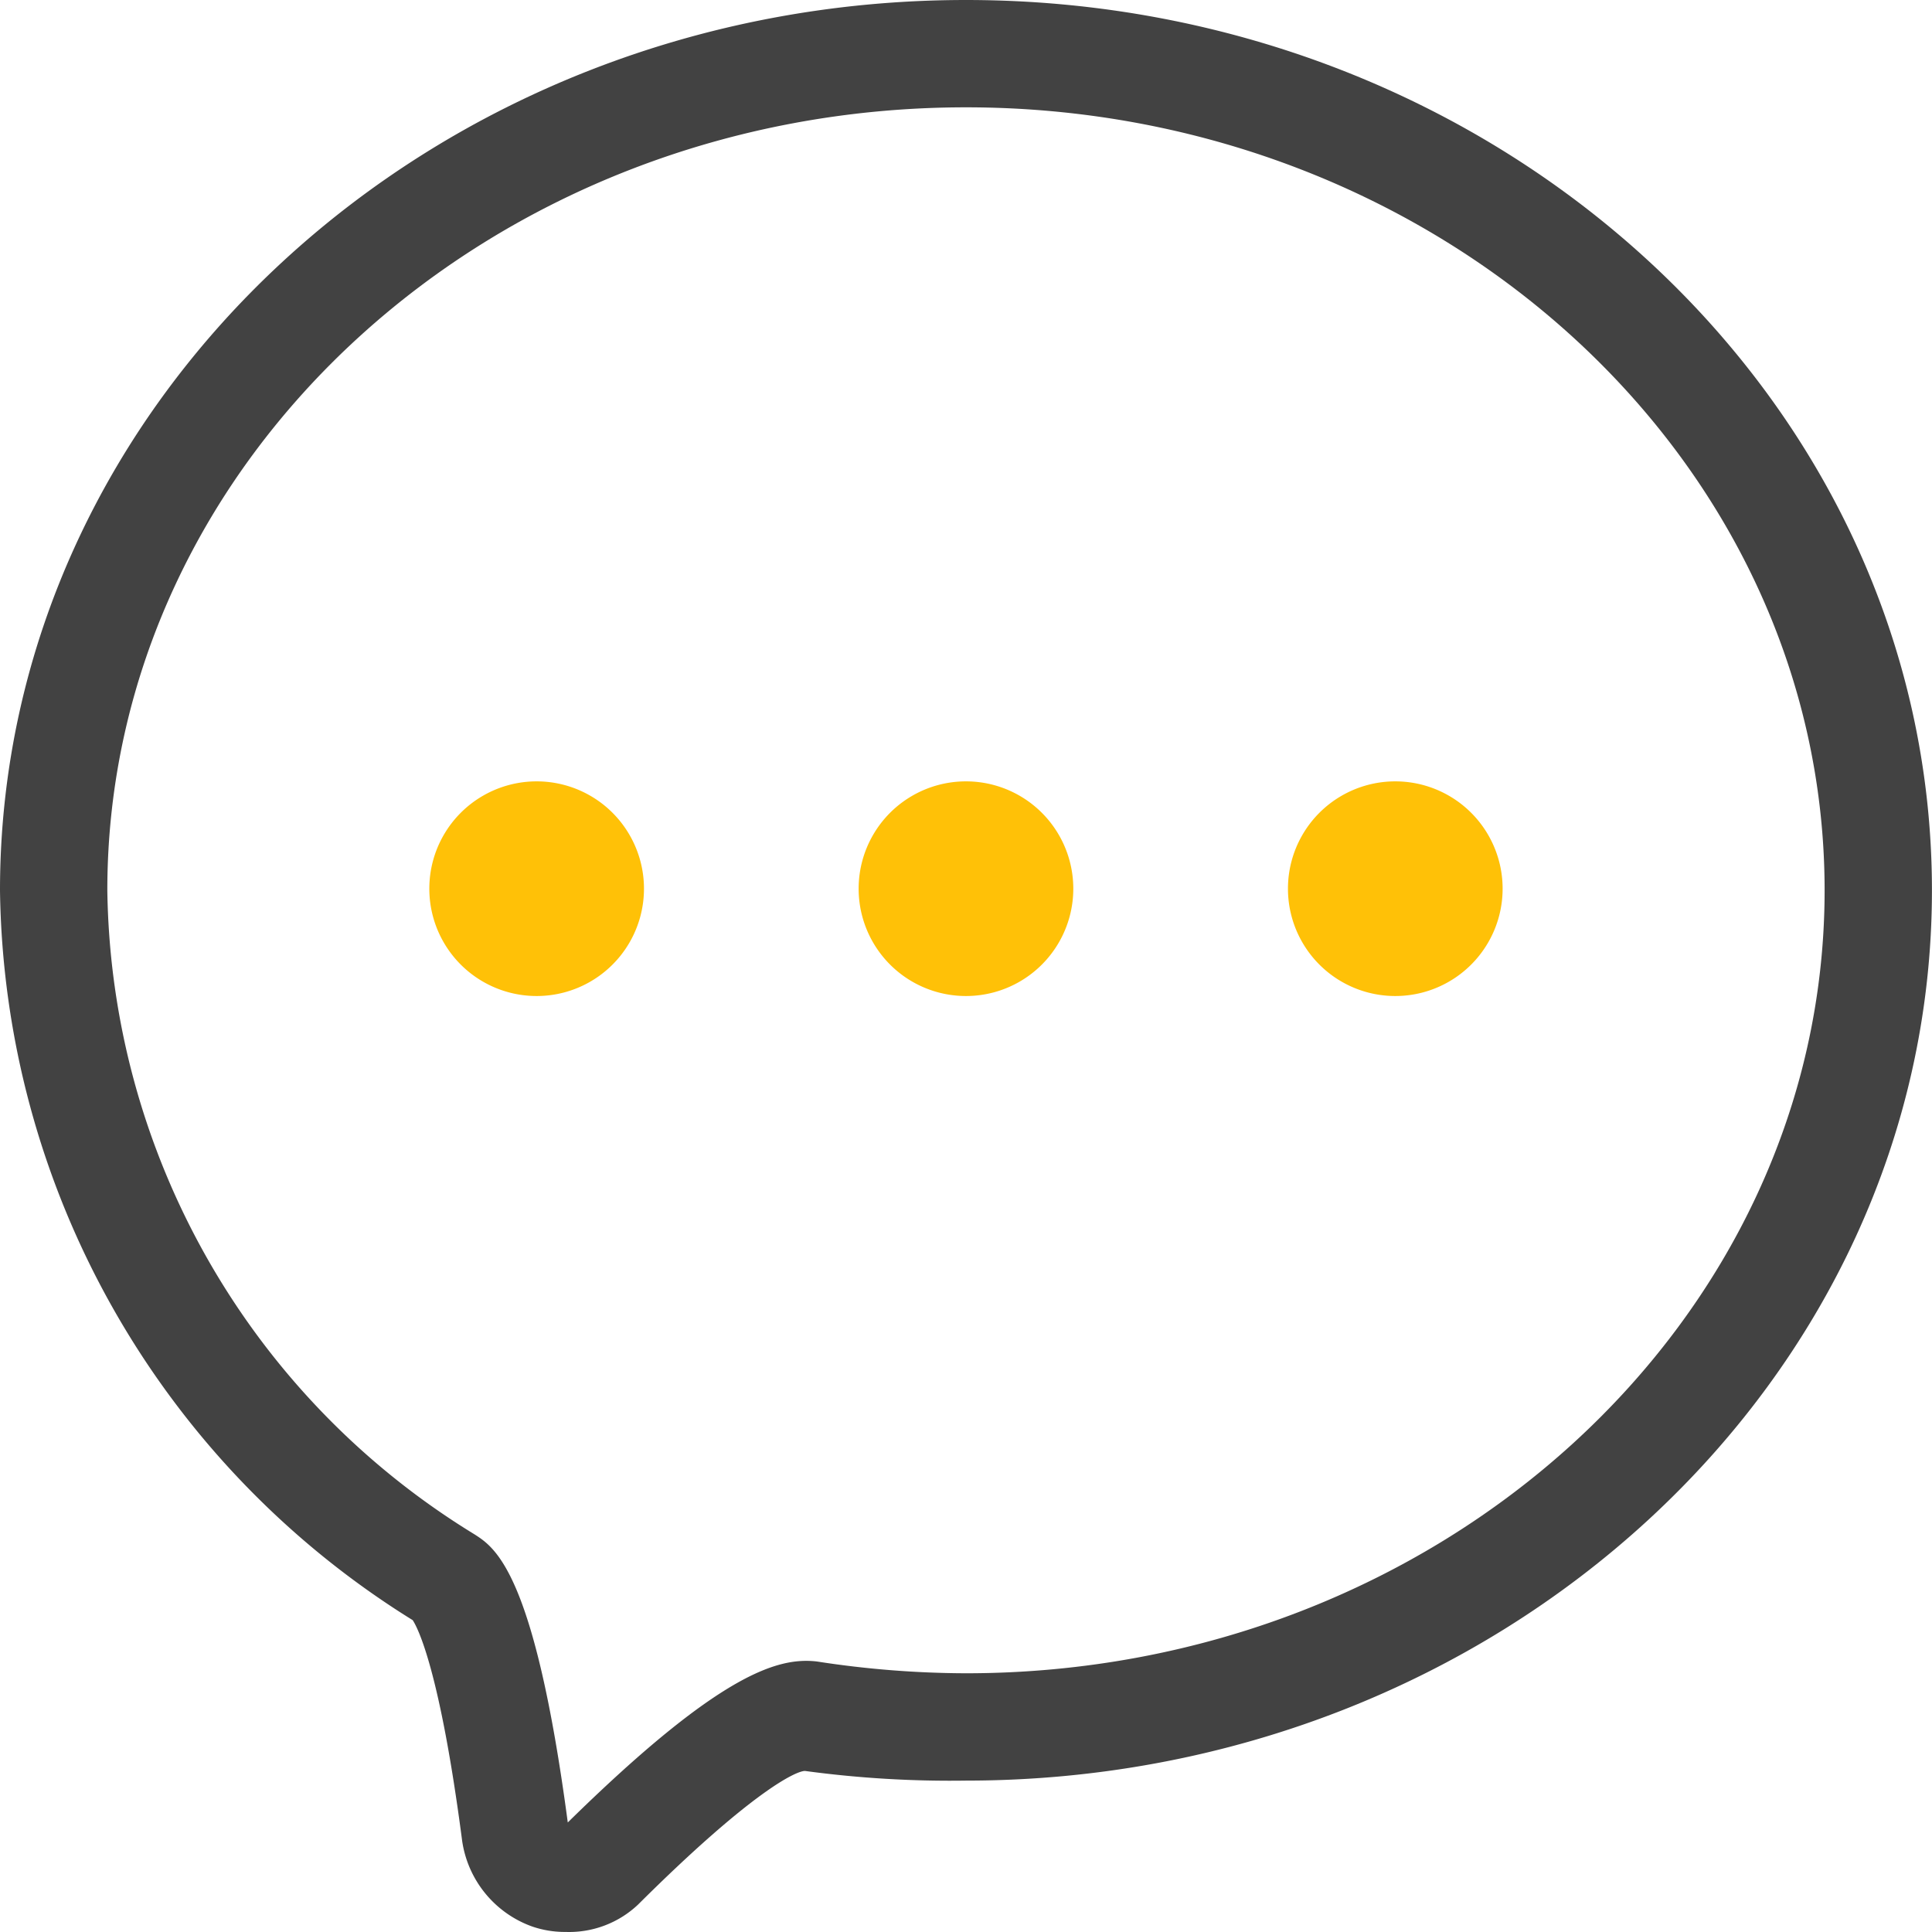 <?xml version="1.0" standalone="no"?><!DOCTYPE svg PUBLIC "-//W3C//DTD SVG 1.1//EN" "http://www.w3.org/Graphics/SVG/1.1/DTD/svg11.dtd"><svg t="1619316340919" class="icon" viewBox="0 0 1024 1024" version="1.1" xmlns="http://www.w3.org/2000/svg" p-id="2459" xmlns:xlink="http://www.w3.org/1999/xlink" width="200" height="200"><defs><style type="text/css"></style></defs><path d="M299.795 1023.968a53.189 53.189 0 0 1-17.635-2.844 56.887 56.887 0 0 1-37.261-45.794c-11.662-89.313-23.324-112.352-26.168-116.619A462.208 462.208 0 0 1 0 471.878C0 211.62 229.824 0 511.984 0s511.984 211.62 511.984 471.878-229.824 471.878-511.984 471.878a572.569 572.569 0 0 1-85.331-5.12c-4.835 0-28.444 11.093-88.459 70.824a53.189 53.189 0 0 1-38.399 14.506zM511.984 56.887C261.112 56.887 56.887 242.908 56.887 471.878a406.458 406.458 0 0 0 194.554 341.323c11.093 7.111 31.857 20.195 49.492 152.742 81.064-79.642 111.783-87.606 131.978-85.331a523.077 523.077 0 0 0 79.073 6.258c250.872 0 455.097-186.305 455.097-414.991S762.856 56.887 511.984 56.887z" fill="#424242" p-id="2460"></path><path d="M284.435 471.025m-56.887 0a56.887 56.887 0 1 0 113.774 0 56.887 56.887 0 1 0-113.774 0Z" fill="#FFC107" p-id="2461"></path><path d="M511.984 471.025m-56.887 0a56.887 56.887 0 1 0 113.774 0 56.887 56.887 0 1 0-113.774 0Z" fill="#FFC107" p-id="2462"></path><path d="M739.532 471.025m-56.887 0a56.887 56.887 0 1 0 113.774 0 56.887 56.887 0 1 0-113.774 0Z" fill="#FFC107" p-id="2463"></path></svg>